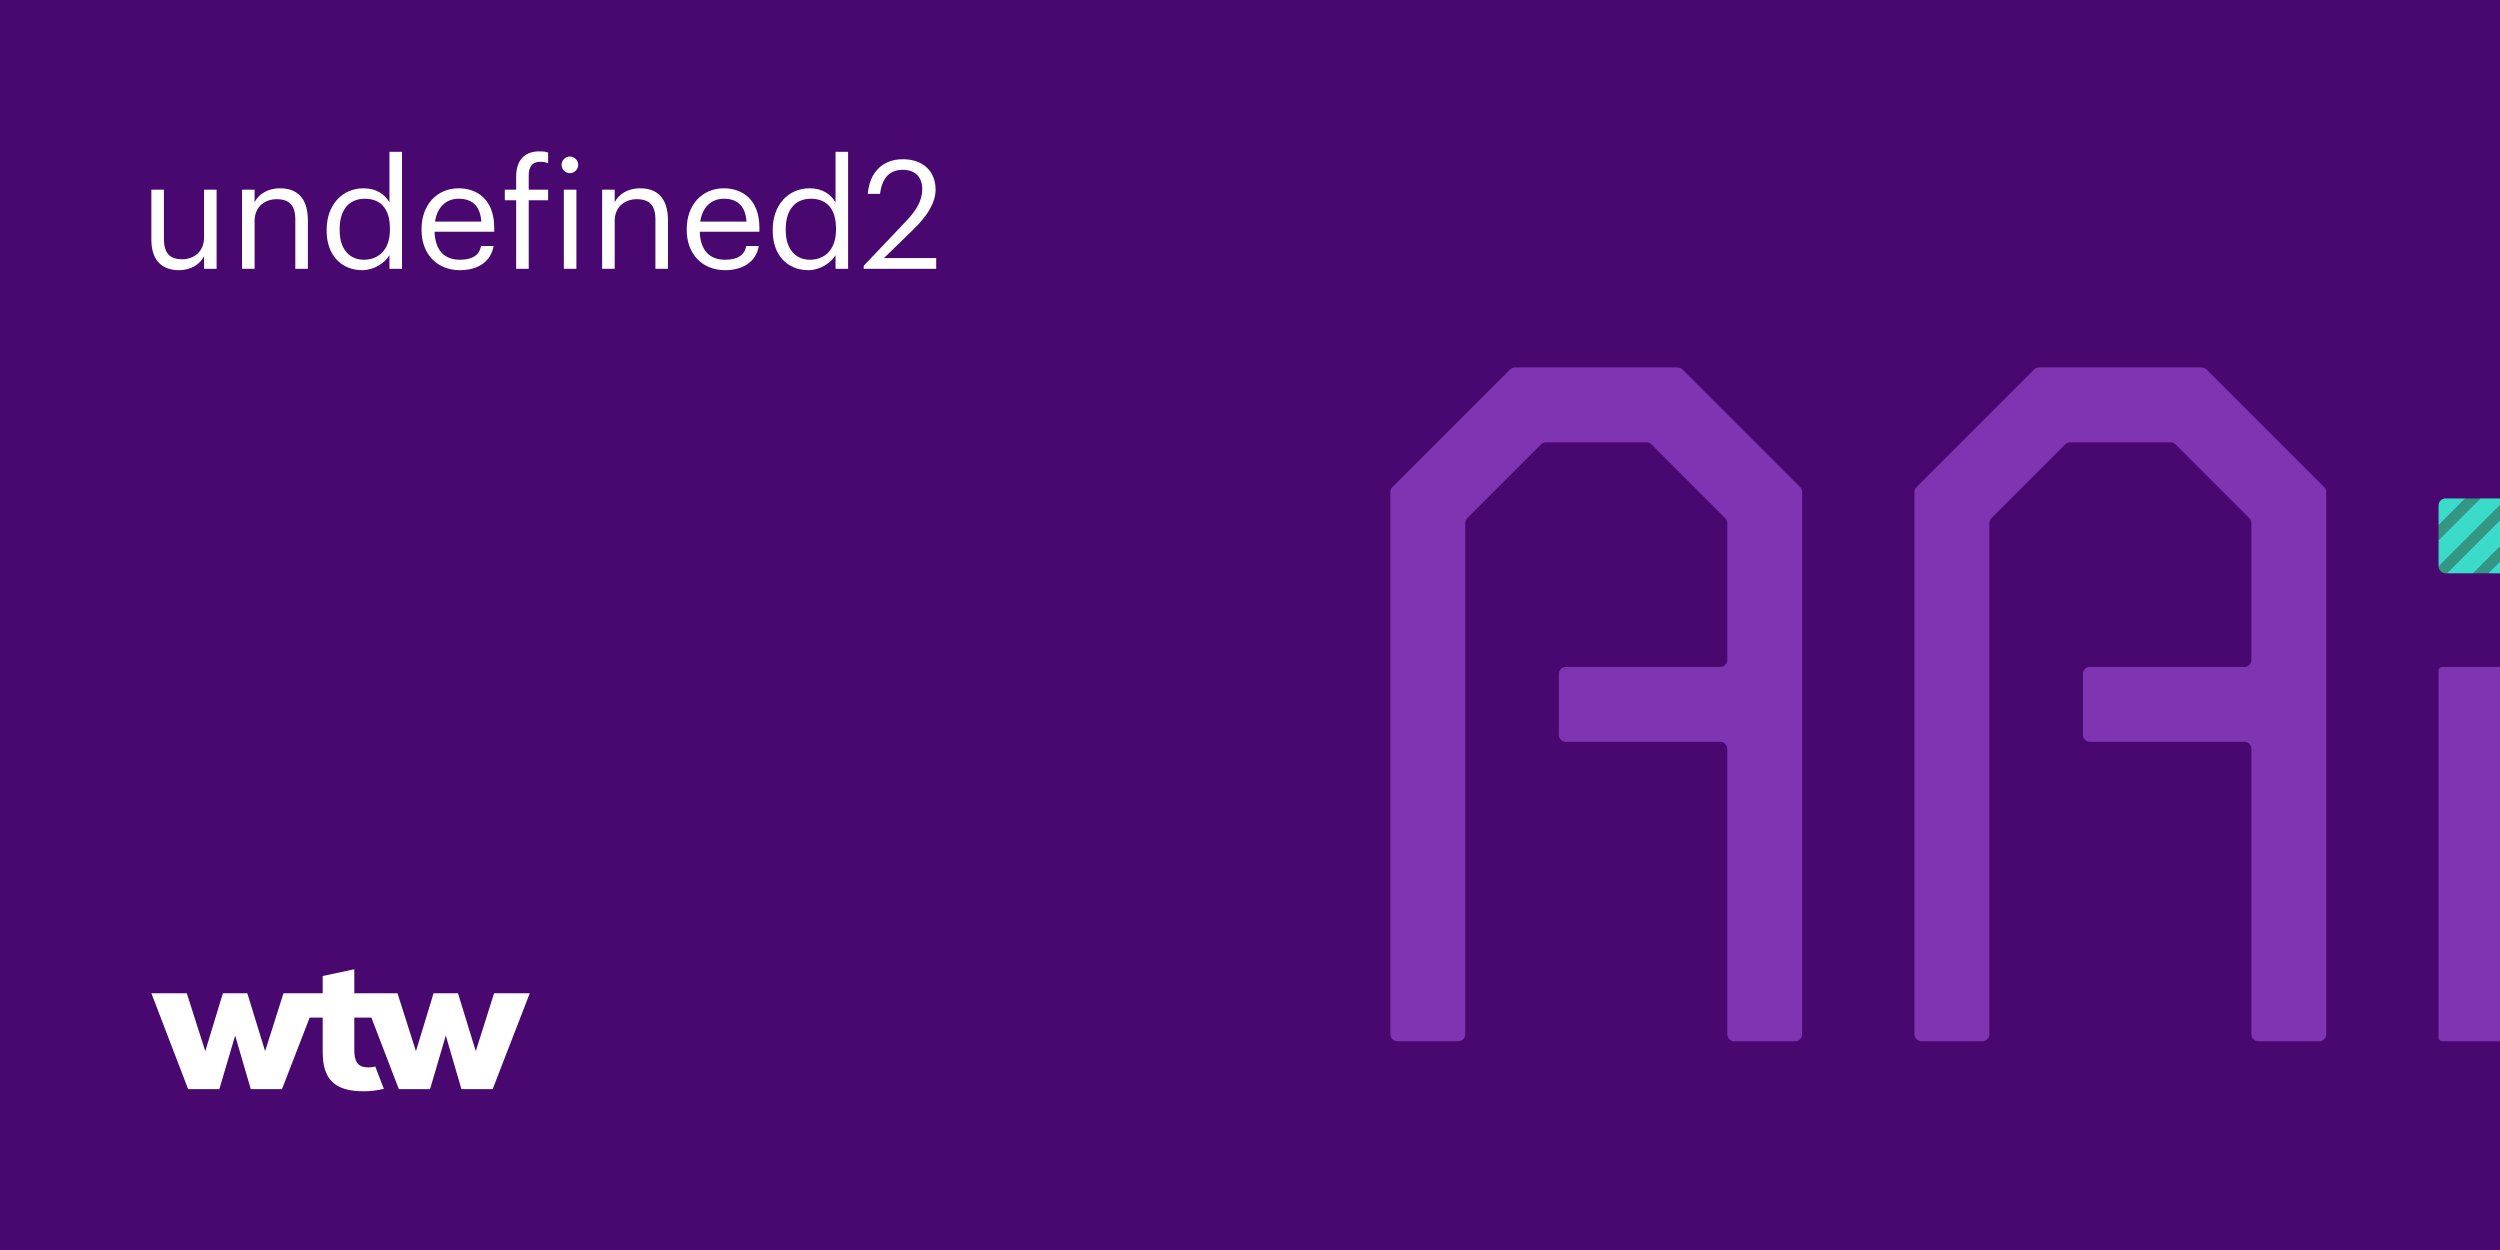 <?xml version="1.0" encoding="iso-8859-1"?>
<!-- Generator: Adobe Illustrator 26.3.1, SVG Export Plug-In . SVG Version: 6.00 Build 0)  -->
<svg version="1.1" xmlns="http://www.w3.org/2000/svg" xmlns:xlink="http://www.w3.org/1999/xlink" x="0px" y="0px"
	 viewBox="0 0 1024 512" style="enable-background:new 0 0 1024 512;" xml:space="preserve">
<rect x="0" y="0" width="1024" height="512" fill="#808080" stroke="none"/>
<g id="Layer_1">
	<g id="Main_x5F_Purple_x5F_BG_x5F_layer">
	</g>
</g>
<g id="crop">
	<g>
		<defs>
			<rect id="SVGID_1_" width="1024" height="512"/>
		</defs>
		<clipPath id="SVGID_00000042018116932584504040000000155770379213181611_">
			<use xlink:href="#SVGID_1_"  style="overflow:visible;"/>
		</clipPath>
		
			<rect style="clip-path:url(#SVGID_00000042018116932584504040000000155770379213181611_);fill:#48086F;" width="1024" height="512"/>
		<g style="clip-path:url(#SVGID_00000042018116932584504040000000155770379213181611_);">
			<path style="fill:#FFFFFF;" d="M62,98.206V77.686h5.146v20.272c0,5.704,2.418,8.245,7.501,8.245c4.588,0,8.928-3.037,8.928-8.865
				V77.686h5.146v32.424h-5.146v-5.146c-1.488,3.038-5.084,5.703-10.292,5.703C66.835,110.667,62,107.134,62,98.206z"/>
			<path style="fill:#FFFFFF;" d="M99.137,77.686h5.146v5.146c1.488-3.038,5.083-5.704,10.416-5.704
				c6.695,0,11.407,3.658,11.407,13.082v19.9h-5.146V89.837c0-5.704-2.417-8.246-7.625-8.246c-4.773,0-9.051,3.038-9.051,8.865
				v19.653h-5.146V77.686z"/>
			<path style="fill:#FFFFFF;" d="M133.795,94.548v-0.495c0-9.92,6.199-16.926,15.127-16.926c5.394,0,8.742,2.604,10.602,5.766
				V62.187h5.146v47.923h-5.146v-5.58c-1.86,3.162-6.386,6.138-11.098,6.138C139.933,110.667,133.795,104.653,133.795,94.548z
				 M159.71,94.114v-0.496c0-8.308-3.968-12.213-10.292-12.213c-6.448,0-10.292,4.525-10.292,12.399V94.3
				c0,8.184,4.402,12.09,9.857,12.09C154.998,106.39,159.71,102.422,159.71,94.114z"/>
			<path style="fill:#FFFFFF;" d="M172.669,94.238v-0.496c0-9.795,6.261-16.615,15.189-16.615c7.501,0,14.569,4.526,14.569,16.119
				v1.674h-24.427c0.248,7.378,3.782,11.47,10.416,11.47c5.021,0,7.936-1.86,8.617-5.642h5.146c-1.116,6.51-6.51,9.919-13.825,9.919
				C179.179,110.667,172.669,104.22,172.669,94.238z M197.158,90.767c-0.496-6.695-3.968-9.361-9.299-9.361
				c-5.27,0-8.804,3.596-9.671,9.361H197.158z"/>
			<path style="fill:#FFFFFF;" d="M211.419,82.025h-4.65v-4.34h4.65v-5.27c0-6.572,3.162-10.416,9.547-10.416
				c1.674,0,2.542,0.124,3.534,0.496v4.34c-0.93-0.372-1.922-0.558-3.348-0.558c-3.286,0-4.588,2.293-4.588,5.579v5.828h7.936v4.34
				h-7.936v28.084h-5.146V82.025z"/>
			<path style="fill:#FFFFFF;" d="M230.019,67.518c0-1.859,1.55-3.409,3.41-3.409s3.41,1.55,3.41,3.409c0,1.86-1.55,3.41-3.41,3.41
				S230.019,69.378,230.019,67.518z M230.948,77.686h5.146v32.424h-5.146V77.686z"/>
			<path style="fill:#FFFFFF;" d="M246.634,77.686h5.146v5.146c1.488-3.038,5.083-5.704,10.416-5.704
				c6.695,0,11.407,3.658,11.407,13.082v19.9h-5.146V89.837c0-5.704-2.417-8.246-7.625-8.246c-4.773,0-9.051,3.038-9.051,8.865
				v19.653h-5.146V77.686z"/>
			<path style="fill:#FFFFFF;" d="M281.292,94.238v-0.496c0-9.795,6.261-16.615,15.189-16.615c7.501,0,14.569,4.526,14.569,16.119
				v1.674h-24.427c0.248,7.378,3.782,11.47,10.416,11.47c5.021,0,7.936-1.86,8.617-5.642h5.146c-1.116,6.51-6.51,9.919-13.825,9.919
				C287.801,110.667,281.292,104.22,281.292,94.238z M305.78,90.767c-0.496-6.695-3.968-9.361-9.299-9.361
				c-5.27,0-8.804,3.596-9.671,9.361H305.78z"/>
			<path style="fill:#FFFFFF;" d="M316.507,94.548v-0.495c0-9.92,6.199-16.926,15.127-16.926c5.394,0,8.742,2.604,10.602,5.766
				V62.187h5.146v47.923h-5.146v-5.58c-1.86,3.162-6.386,6.138-11.098,6.138C322.645,110.667,316.507,104.653,316.507,94.548z
				 M342.422,94.114v-0.496c0-8.308-3.968-12.213-10.292-12.213c-6.448,0-10.292,4.525-10.292,12.399V94.3
				c0,8.184,4.402,12.09,9.857,12.09C337.71,106.39,342.422,102.422,342.422,94.114z"/>
			<path style="fill:#FFFFFF;" d="M353.769,108.869l17.607-18.537c4.029-4.277,6.385-8.307,6.385-12.833
				c0-4.96-2.914-7.936-7.936-7.936c-5.146,0-8.493,2.914-9.361,9.857h-5.021c0.682-8.68,5.952-14.197,14.383-14.197
				c8.184,0,13.392,4.836,13.392,12.462c0,5.455-3.472,10.787-8.928,16.119l-12.213,11.903h21.389v4.401h-29.696V108.869z"/>
		</g>
		
			<g id="aa_x5F_incomecalc_x5F_core_00000148648284358269417210000016391387678638884792_" style="clip-path:url(#SVGID_00000042018116932584504040000000155770379213181611_);">
			<path style="fill:#7F35B2;" d="M948.962,196.5l-15.333-15.333l-29.825-29.825c-0.539-0.539-1.27-0.842-2.033-0.842h-24.358
				h-17.825h-24.358c-0.763,0-1.494,0.303-2.033,0.842l-29.825,29.825L788.038,196.5l-3.03,3.03
				c-0.539,0.539-0.842,1.27-0.842,2.033v42.183v179.879c0,1.588,1.287,2.875,2.875,2.875h24.917c1.588,0,2.875-1.287,2.875-2.875
				V214.27c0-0.762,0.303-1.494,0.842-2.033l30.228-30.228c0.539-0.539,1.27-0.842,2.033-0.842h41.126
				c0.763,0,1.494,0.303,2.033,0.842l30.228,30.228c0.539,0.539,0.842,1.27,0.842,2.033v56.022c0,1.588-1.287,2.875-2.875,2.875
				h-63.25c-1.588,0-2.875,1.287-2.875,2.875v24.917c0,1.588,1.287,2.875,2.875,2.875h63.25c1.588,0,2.875,1.287,2.875,2.875
				v116.917c0,1.588,1.287,2.875,2.875,2.875h24.917c1.588,0,2.875-1.287,2.875-2.875V243.746v-42.183
				c0-0.763-0.303-1.494-0.842-2.033L948.962,196.5z"/>
			<path style="fill:#7F35B2;" d="M734.295,196.5l-15.333-15.333l-29.825-29.825c-0.539-0.539-1.27-0.842-2.033-0.842h-24.358
				h-17.825h-24.358c-0.763,0-1.494,0.303-2.033,0.842l-29.825,29.825L573.372,196.5l-3.03,3.03
				c-0.539,0.539-0.842,1.27-0.842,2.033v42.183v179.879c0,1.588,1.287,2.875,2.875,2.875h24.917c1.588,0,2.875-1.287,2.875-2.875
				V214.27c0-0.762,0.303-1.494,0.842-2.033l30.228-30.228c0.539-0.539,1.27-0.842,2.033-0.842h41.127
				c0.762,0,1.494,0.303,2.033,0.842l30.228,30.228c0.539,0.539,0.842,1.27,0.842,2.033v56.022c0,1.588-1.287,2.875-2.875,2.875
				h-63.25c-1.588,0-2.875,1.287-2.875,2.875v24.917c0,1.588,1.287,2.875,2.875,2.875h63.25c1.588,0,2.875,1.287,2.875,2.875
				v116.917c0,1.588,1.287,2.875,2.875,2.875h24.917c1.588,0,2.875-1.287,2.875-2.875V243.746v-42.183
				c0-0.763-0.303-1.494-0.842-2.033L734.295,196.5z"/>
			<path style="fill:#7F35B2;" d="M998.833,425V274.667c0-0.828,0.672-1.5,1.5-1.5H1028c0.828,0,1.5,0.672,1.5,1.5V425
				c0,0.828-0.672,1.5-1.5,1.5h-27.667C999.505,426.5,998.833,425.828,998.833,425z"/>
			<g>
				<polygon style="fill:#339781;" points="1029.5,218.351 1013.018,234.833 1019.095,234.833 1029.5,224.429 				"/>
				<path style="fill:#339781;" d="M1029.5,207.042c0-1.544-1.22-2.794-2.748-2.862l-27.906,27.906
					c0.068,1.527,1.318,2.748,2.862,2.748h0.467l27.324-27.324V207.042z"/>
				<polygon style="fill:#339781;" points="1009.846,204.167 998.833,215.179 998.833,221.256 1015.923,204.167 				"/>
				<path style="fill:#3ADCC9;" d="M1001.708,204.167c-1.588,0-2.875,1.287-2.875,2.875v8.137l11.012-11.012H1001.708z"/>
				<path style="fill:#3ADCC9;" d="M1019.095,234.833h7.53c1.588,0,2.875-1.287,2.875-2.875v-7.53L1019.095,234.833z"/>
				<polygon style="fill:#3ADCC9;" points="1029.5,207.509 1002.176,234.833 1013.018,234.833 1029.5,218.351 				"/>
				<path style="fill:#3ADCC9;" d="M1026.625,204.167h-10.702l-17.09,17.09v10.702c0,0.044,0.011,0.084,0.013,0.127l27.906-27.906
					C1026.709,204.178,1026.669,204.167,1026.625,204.167z"/>
			</g>
		</g>
		<g style="clip-path:url(#SVGID_00000042018116932584504040000000155770379213181611_);">
			<g>
				<defs>
					<rect id="SVGID_00000060753439660674825790000001417553776209340837_" x="62" y="397" width="155" height="50"/>
				</defs>
				<clipPath id="SVGID_00000057832693980563373410000017982254060889681854_">
					<use xlink:href="#SVGID_00000060753439660674825790000001417553776209340837_"  style="overflow:visible;"/>
				</clipPath>
				<g style="clip-path:url(#SVGID_00000057832693980563373410000017982254060889681854_);">
					<defs>
						<rect id="SVGID_00000080886523222196953780000017360005292776336797_" x="62" y="397" width="155" height="50"/>
					</defs>
					<clipPath id="SVGID_00000134931788397531868050000013936721144399029120_">
						<use xlink:href="#SVGID_00000080886523222196953780000017360005292776336797_"  style="overflow:visible;"/>
					</clipPath>
					<path style="clip-path:url(#SVGID_00000134931788397531868050000013936721144399029120_);fill:#FFFFFF;" d="M217,406.83
						l-15.2,39.27H189l-6.4-21.93l-6.45,21.93h-12.79l-11.24-29.29h-7V430c0,6.19,2.5,7.21,5.92,7.21
						c0.906-0.018,1.808-0.132,2.69-0.34l3.5,9.12c-2.726,0.668-5.523,1.004-8.33,1c-11.72,0-16.72-4.79-16.72-16v-14.18h-5.34
						l-11.33,29.29h-12.8l-6.39-21.93l-6.47,21.93H77.06L62,406.83h14.51l7.57,23.73l7.22-23.73h10l7.29,23.73l7.53-23.73h16.06
						v-7.06l12.94-2.77v9.83h17.69l7.56,23.73l7.22-23.73h10l7.29,23.73l7.5-23.73H217z"/>
				</g>
			</g>
		</g>
	</g>
</g>
</svg>

